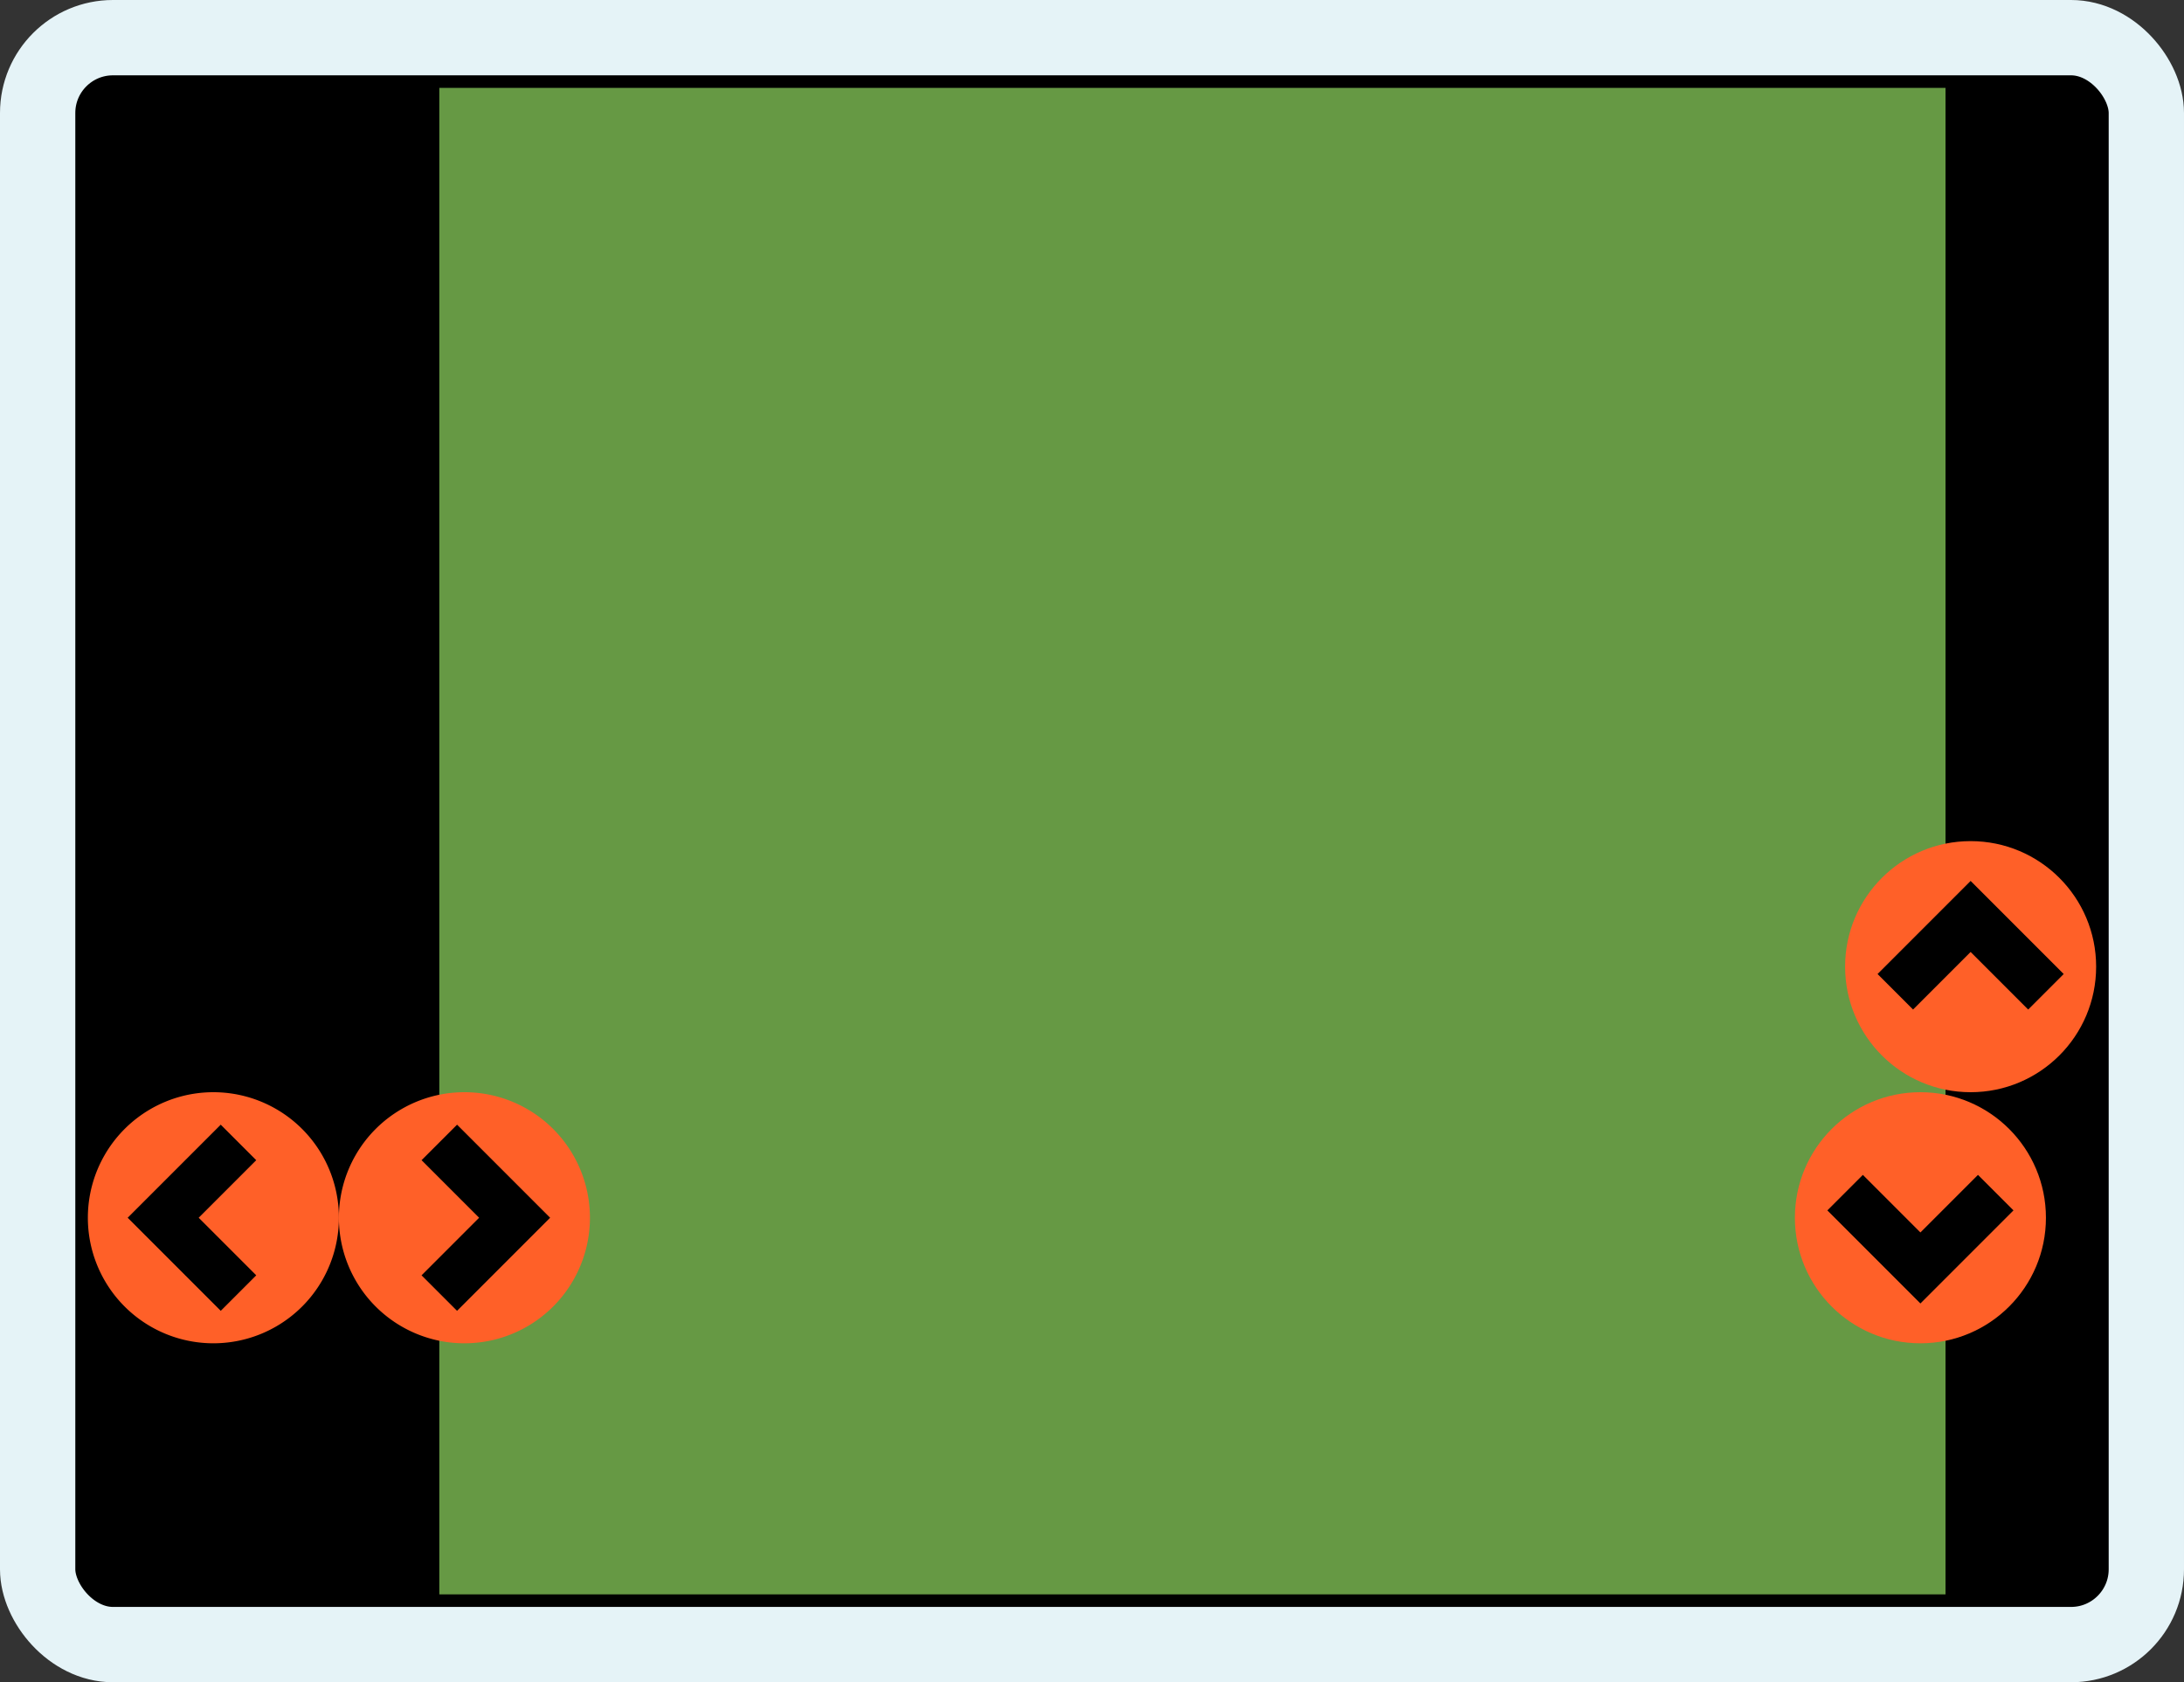 <?xml version="1.0" encoding="UTF-8" standalone="no"?>
<!-- Created with Inkscape (http://www.inkscape.org/) -->

<svg
   xmlns:dc="http://purl.org/dc/elements/1.1/"
   xmlns:cc="http://creativecommons.org/ns#"
   xmlns:rdf="http://www.w3.org/1999/02/22-rdf-syntax-ns#"
   xmlns:svg="http://www.w3.org/2000/svg"
   xmlns="http://www.w3.org/2000/svg"
   xmlns:xlink="http://www.w3.org/1999/xlink"
   xmlns:sodipodi="http://sodipodi.sourceforge.net/DTD/sodipodi-0.dtd"
   xmlns:inkscape="http://www.inkscape.org/namespaces/inkscape"
   width="87"
   height="67"
   id="svg2"
   sodipodi:version="0.32"
   inkscape:version="0.48.3.1 r9886"
   sodipodi:docname="vpad_right.svg"
   version="1.1">
  <rect width="100%" height="100%" fill="#333333" stroke="none"/>
  <defs
     id="defs4">
    <linearGradient
       id="linearGradient3563">
      <stop
         style="stop-color:#b1b5c6;stop-opacity:1;"
         offset="0"
         id="stop3565" />
      <stop
         style="stop-color:#1a1c24;stop-opacity:1;"
         offset="1"
         id="stop3567" />
    </linearGradient>
    <linearGradient
       id="linearGradient2790">
      <stop
         style="stop-color:#363a60;stop-opacity:1;"
         offset="0"
         id="stop2792" />
      <stop
         style="stop-color:#0b0b0e;stop-opacity:1;"
         offset="1"
         id="stop2794" />
    </linearGradient>
    <linearGradient
       id="linearGradient2067">
      <stop
         style="stop-color:#dbdee0;stop-opacity:1;"
         offset="0"
         id="stop2069" />
      <stop
         style="stop-color:#2d3d5f;stop-opacity:0;"
         offset="1"
         id="stop2071" />
    </linearGradient>
    <linearGradient
       inkscape:collect="always"
       id="linearGradient2057">
      <stop
         style="stop-color:#000000;stop-opacity:1;"
         offset="0"
         id="stop2059" />
      <stop
         style="stop-color:#000000;stop-opacity:0;"
         offset="1"
         id="stop2061" />
    </linearGradient>
    <linearGradient
       id="linearGradient2043">
      <stop
         style="stop-color:#293749;stop-opacity:1;"
         offset="0"
         id="stop2045" />
      <stop
         style="stop-color:#131720;stop-opacity:1;"
         offset="1"
         id="stop2047" />
    </linearGradient>
    <radialGradient
       inkscape:collect="always"
       xlink:href="#linearGradient2057"
       id="radialGradient2063"
       cx="380"
       cy="389.505"
       fx="380"
       fy="389.505"
       r="334.286"
       gradientUnits="userSpaceOnUse" />
  </defs>
  <sodipodi:namedview
     id="base"
     pagecolor="#ffffff"
     bordercolor="#666666"
     borderopacity="1.0"
     inkscape:pageopacity="0.0"
     inkscape:pageshadow="2"
     inkscape:zoom="11.313708"
     inkscape:cx="27.654773"
     inkscape:cy="32.977151"
     inkscape:document-units="px"
     inkscape:current-layer="layer1"
     showgrid="true"
     inkscape:window-width="1920"
     inkscape:window-height="1050"
     inkscape:window-x="0"
     inkscape:window-y="0"
     fit-margin-top="0"
     fit-margin-left="0"
     fit-margin-right="0"
     fit-margin-bottom="0"
     inkscape:window-maximized="1"
     objecttolerance="50"
     guidetolerance="50">
    <inkscape:grid
       type="xygrid"
       id="grid3012"
       empspacing="8"
       visible="true"
       enabled="true"
       snapvisiblegridlinesonly="true"
       originx="-146.5px"
       originy="-406.5px" />
  </sodipodi:namedview>
  <g
     inkscape:label="Layer 1"
     inkscape:groupmode="layer"
     id="layer1"
     transform="translate(-186.444,-256.512)">
    <rect
       style="fill:#000000;fill-opacity:1;stroke:#e5f3f7;stroke-width:3;stroke-linejoin:round;stroke-miterlimit:4;stroke-opacity:1;stroke-dasharray:none"
       id="rect3799"
       width="84"
       height="64"
       x="-36"
       y="-16"
       transform="translate(223.944,274.012)"
       rx="3"
       ry="3" />
    <rect
       style="fill:#669944;fill-opacity:1;stroke:none"
       id="rect3014"
       width="60"
       height="60"
       x="203.944"
       y="260.012" />
    <g
       id="g3839"
       transform="translate(-5,1)">
      <path
         transform="matrix(0.5,0,0,0.5,210.944,289.012)"
         d="m -12,30 a 10,10 0 1 1 -20,0 10,10 0 1 1 20,0 z"
         sodipodi:ry="10"
         sodipodi:rx="10"
         sodipodi:cy="30.000011"
         sodipodi:cx="-22"
         id="path3021"
         style="fill:#ff6028;fill-opacity:1;stroke:none"
         sodipodi:type="arc" />
      <path
         inkscape:connector-curvature="0"
         id="path3029"
         d="m 200.944,301.012 -3,3 3,3"
         style="fill:none;stroke:#000000;stroke-width:2;stroke-linecap:butt;stroke-linejoin:miter;stroke-miterlimit:4;stroke-opacity:1;stroke-dasharray:none" />
    </g>
    <g
       transform="matrix(-1,0,0,1,404.888,1)"
       id="g3843">
      <path
         sodipodi:type="arc"
         style="fill:#ff6028;fill-opacity:1;stroke:none"
         id="path3845"
         sodipodi:cx="-22"
         sodipodi:cy="30.000011"
         sodipodi:rx="10"
         sodipodi:ry="10"
         d="m -12,30 a 10,10 0 1 1 -20,0 10,10 0 1 1 20,0 z"
         transform="matrix(0.5,0,0,0.5,210.944,289.012)" />
      <path
         style="fill:none;stroke:#000000;stroke-width:2;stroke-linecap:butt;stroke-linejoin:miter;stroke-miterlimit:4;stroke-opacity:1;stroke-dasharray:none"
         d="m 200.944,301.012 -3,3 3,3"
         id="path3847"
         inkscape:connector-curvature="0" />
    </g>
    <g
       id="g3849"
       transform="matrix(0,1,1,0,-39.068,95.068)">
      <path
         transform="matrix(0.5,0,0,0.5,210.944,289.012)"
         d="m -12,30 c 0,5.523 -4.477,10 -10,10 -5.523,0 -10,-4.477 -10,-10 0,-5.523 4.477,-10 10,-10 5.523,0 10,4.477 10,10 z"
         sodipodi:ry="10"
         sodipodi:rx="10"
         sodipodi:cy="30.000011"
         sodipodi:cx="-22"
         id="path3851"
         style="fill:#ff6028;fill-opacity:1;stroke:none"
         sodipodi:type="arc" />
      <path
         inkscape:connector-curvature="0"
         id="path3853"
         d="m 200.944,301.012 -3,3 3,3"
         style="fill:none;stroke:#000000;stroke-width:2;stroke-linecap:butt;stroke-linejoin:miter;stroke-miterlimit:4;stroke-opacity:1;stroke-dasharray:none" />
    </g>
    <g
       transform="matrix(0,-1,1,0,-41.068,504.956)"
       id="g3855">
      <path
         sodipodi:type="arc"
         style="fill:#ff6028;fill-opacity:1;stroke:none"
         id="path3857"
         sodipodi:cx="-22"
         sodipodi:cy="30.000011"
         sodipodi:rx="10"
         sodipodi:ry="10"
         d="m -12,30 c 0,5.523 -4.477,10 -10,10 -5.523,0 -10,-4.477 -10,-10 0,-5.523 4.477,-10 10,-10 5.523,0 10,4.477 10,10 z"
         transform="matrix(0.5,0,0,0.5,210.944,289.012)" />
      <path
         style="fill:none;stroke:#000000;stroke-width:2;stroke-linecap:butt;stroke-linejoin:miter;stroke-miterlimit:4;stroke-opacity:1;stroke-dasharray:none"
         d="m 200.944,301.012 -3,3 3,3"
         id="path3859"
         inkscape:connector-curvature="0" />
    </g>
  </g>
</svg>
